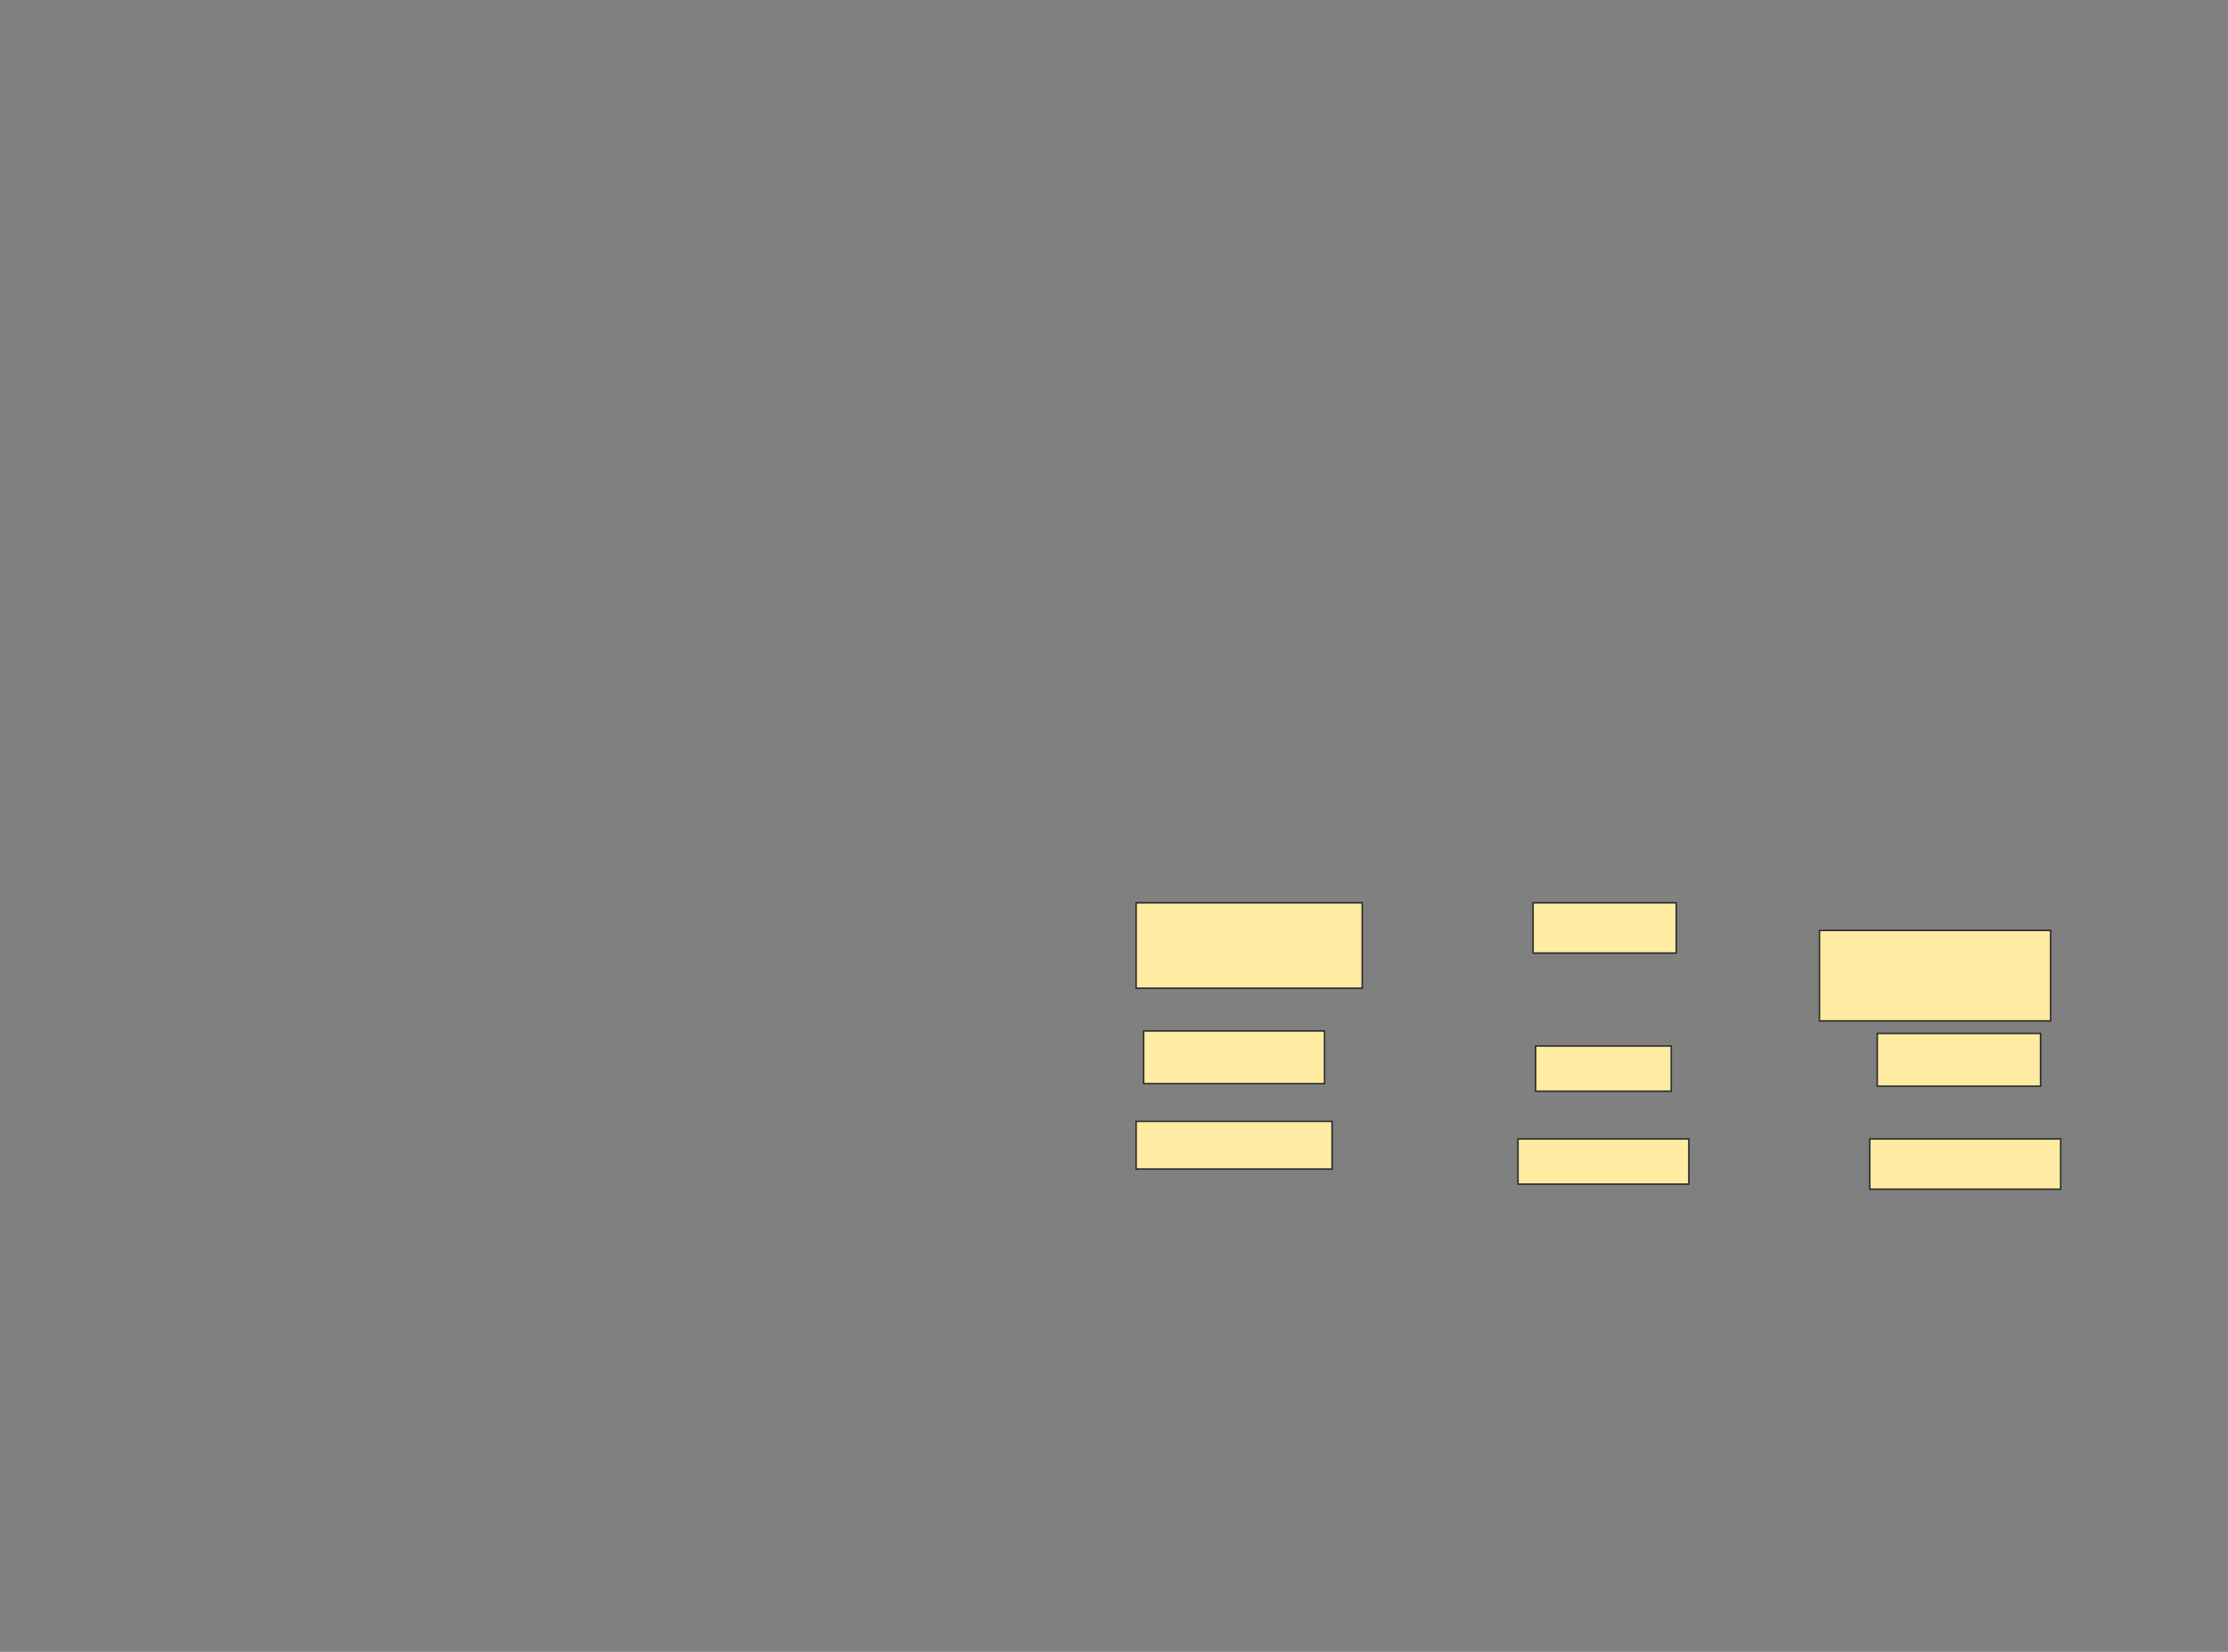 <svg xmlns="http://www.w3.org/2000/svg" width="1478" height="1096">
 <rect width="100%" height="100%" fill="#808080" stroke="none"/>
 <!-- Created with Image Occlusion Enhanced -->
 <g>
  <title>Labels</title>
 </g>
 <g>
  <title>Masks</title>
  
  <g id="0e68d79383a94256942b0195b2fdc784-ao-2">
   <rect height="56.667" width="150" y="599" x="753.667" stroke="#2D2D2D" fill="#FFEBA2"/>
   <rect height="33.333" width="95" y="599" x="1017" stroke="#2D2D2D" fill="#FFEBA2"/>
   <rect height="60" width="153.333" y="617.333" x="1207" stroke="#2D2D2D" fill="#FFEBA2"/>
  </g>
  <g id="0e68d79383a94256942b0195b2fdc784-ao-3">
   <rect height="35" width="120" y="684" x="758.667" stroke="#2D2D2D" fill="#FFEBA2"/>
   <rect height="30" width="90" y="694" x="1018.667" stroke="#2D2D2D" fill="#FFEBA2"/>
   <rect height="35" width="108.333" y="685.667" x="1245.333" stroke="#2D2D2D" fill="#FFEBA2"/>
  </g>
  <g id="0e68d79383a94256942b0195b2fdc784-ao-4">
   <rect height="33.333" width="126.667" y="755.667" x="1240.333" stroke="#2D2D2D" fill="#FFEBA2"/>
   <rect height="30" width="113.333" y="755.667" x="1007" stroke="#2D2D2D" fill="#FFEBA2"/>
   <rect height="31.667" width="130" y="744" x="753.667" stroke="#2D2D2D" fill="#FFEBA2"/>
  </g>
 </g>
</svg>